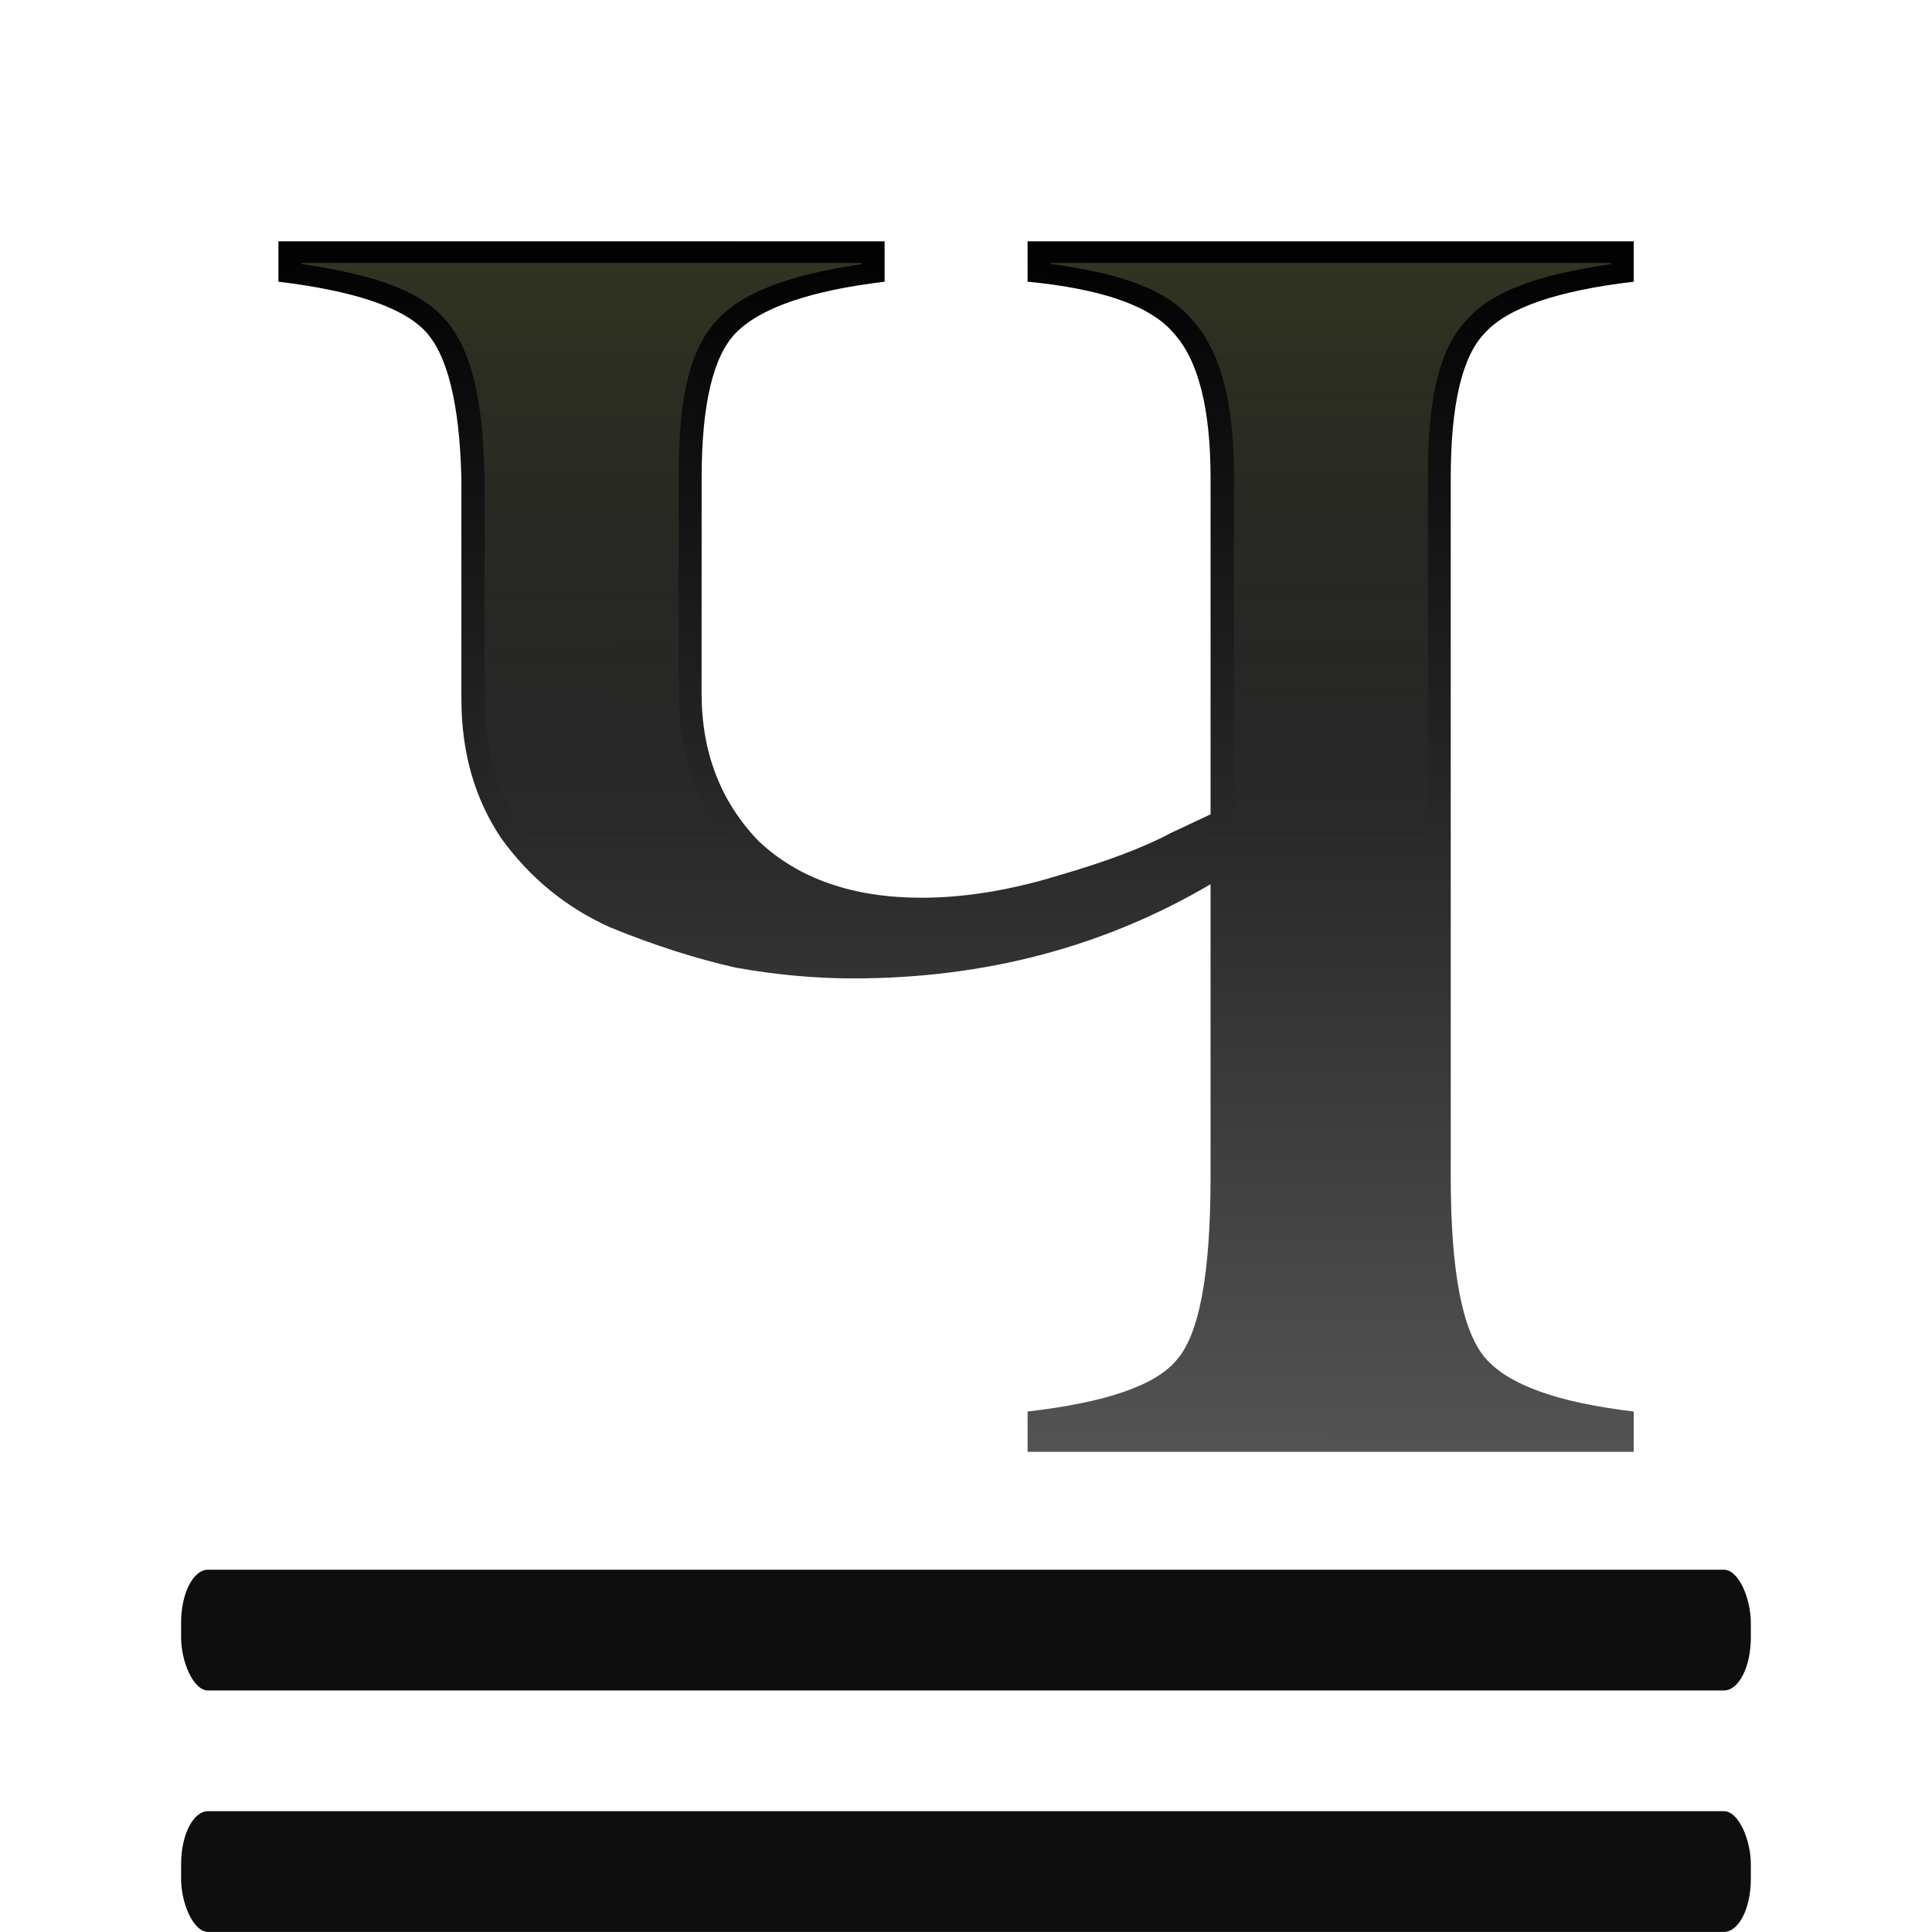<?xml version="1.0" encoding="UTF-8" standalone="no"?>
<svg
   xmlns:dc="http://purl.org/dc/elements/1.1/"
   xmlns:cc="http://creativecommons.org/ns#"
   xmlns:rdf="http://www.w3.org/1999/02/22-rdf-syntax-ns#"
   xmlns:svg="http://www.w3.org/2000/svg"
   xmlns="http://www.w3.org/2000/svg"
   xmlns:xlink="http://www.w3.org/1999/xlink"
   xmlns:sodipodi="http://sodipodi.sourceforge.net/DTD/sodipodi-0.dtd"
   xmlns:inkscape="http://www.inkscape.org/namespaces/inkscape"
   height="32"
   viewBox="0 0 8.467 8.467"
   width="32"
   version="1.1"
   id="svg20"
   sodipodi:docname="underlinedouble.svg"
   inkscape:version="0.92.4 (unknown)"
   inkscape:export-filename="/home/rizmut/Dokumen/Rizmut/Github/libreoffice-style-karasa-jaga/build/next/cmd/32/ru/underlinedouble.png"
   inkscape:export-xdpi="96"
   inkscape:export-ydpi="96">
  <defs
     id="defs24">
    <linearGradient
       gradientTransform="scale(0.265)"
       inkscape:collect="always"
       xlink:href="#b"
       id="linearGradient850"
       x1="64"
       y1="8"
       x2="64"
       y2="56"
       gradientUnits="userSpaceOnUse" />
    <linearGradient
       id="linearGradient1434"
       gradientUnits="userSpaceOnUse"
       x1="44.924"
       x2="44.567"
       y1="7.582"
       y2="97.582"
       gradientTransform="scale(0.265)">
      <stop
         offset="0"
         stop-color="#3b3e22"
         id="stop7-3" />
      <stop
         offset="1"
         stop-color="#454545"
         stop-opacity="0"
         id="stop9-6" />
    </linearGradient>
    <linearGradient
       inkscape:collect="always"
       xlink:href="#a-7"
       id="linearGradient833"
       gradientUnits="userSpaceOnUse"
       gradientTransform="matrix(1.313,0,0,1.313,-4.413,-357.735)"
       x1="18.709"
       y1="292.767"
       x2="18.753"
       y2="275.578" />
    <linearGradient
       id="a-7"
       gradientUnits="userSpaceOnUse"
       x1="18.709"
       x2="19.767"
       y1="292.767"
       y2="268.425"
       gradientTransform="matrix(0.97,0,0,0.97,1.06,-256.775)">
      <stop
         offset="0"
         stop-color="#555"
         id="stop2-5" />
      <stop
         offset="1"
         id="stop4-3" />
    </linearGradient>
    <linearGradient
       inkscape:collect="always"
       xlink:href="#a-7"
       id="linearGradient1401"
       gradientUnits="userSpaceOnUse"
       gradientTransform="matrix(1.313,0,0,1.313,-4.413,-357.735)"
       x1="18.709"
       y1="292.767"
       x2="18.753"
       y2="275.578" />
  </defs>
  <sodipodi:namedview
     pagecolor="#ffffff"
     bordercolor="#666666"
     borderopacity="1"
     objecttolerance="10"
     gridtolerance="10"
     guidetolerance="10"
     inkscape:pageopacity="0"
     inkscape:pageshadow="2"
     inkscape:window-width="1366"
     inkscape:window-height="706"
     id="namedview22"
     showgrid="true"
     inkscape:zoom="14.75"
     inkscape:cx="32.66829"
     inkscape:cy="17.507464"
     inkscape:window-x="0"
     inkscape:window-y="0"
     inkscape:window-maximized="1"
     inkscape:current-layer="g1490">
    <inkscape:grid
       type="xygrid"
       id="grid823"
       spacingx="0.132"
       spacingy="0.132" />
  </sodipodi:namedview>
  <linearGradient
     id="a"
     gradientUnits="userSpaceOnUse"
     x1="18.709"
     x2="19.767"
     y1="292.767"
     y2="268.425"
     gradientTransform="matrix(0.937,0,0,0.937,1.024,-248.021)">
    <stop
       offset="0"
       stop-color="#555"
       id="stop2" />
    <stop
       offset="1"
       id="stop4" />
  </linearGradient>
  <linearGradient
     id="b"
     gradientUnits="userSpaceOnUse"
     x1="44.924"
     x2="44.567"
     y1="7.582"
     y2="97.582"
     gradientTransform="scale(0.265)">
    <stop
       offset="0"
       stop-color="#3b3e22"
       id="stop7" />
    <stop
       offset="1"
       stop-color="#454545"
       stop-opacity="0"
       id="stop9" />
  </linearGradient>
  <g
     id="g1490"
     transform="matrix(0.25,0,0,0.25,2.6419067e-7,-2.4738091e-6)">
    <rect
       height="2.117"
       rx="0.472"
       ry="0.925"
       width="27.517"
       x="3.175"
       y="27.517"
       id="rect11"
       style="fill:#0e0e0e;stroke-width:1" />
    <rect
       height="2.117"
       rx="0.472"
       ry="0.925"
       width="27.517"
       x="3.175"
       y="31.75"
       id="rect15"
       style="fill:#0e0e0e;stroke-width:1" />
    <g
       aria-label="ч"
       transform="scale(1.031,0.97)"
       style="font-size:46.2px;font-family:sans-serif;letter-spacing:0;word-spacing:0;fill:url(#linearGradient833);stroke-width:1.155"
       id="text831">
      <path
         d="m 11.929,12.529 q 0,1.604 0.972,2.674 1.021,1.021 2.771,1.021 1.07,0 2.285,-0.389 1.264,-0.389 1.945,-0.778 l 0.681,-0.34 V 8.64 q 0,-1.896 -0.632,-2.625 Q 19.368,5.285 17.472,5.091 V 4.361 H 27.778 V 5.091 Q 25.834,5.334 25.25,6.014 24.667,6.646 24.667,8.64 V 21.28 q 0,2.528 0.583,3.257 0.583,0.729 2.528,0.972 v 0.729 H 17.472 v -0.729 q 1.993,-0.243 2.528,-0.924 0.583,-0.681 0.583,-3.306 v -5.299 q -2.723,1.702 -6.077,1.702 -0.972,0 -1.993,-0.194 Q 11.492,17.245 10.373,16.759 9.255,16.224 8.526,15.155 7.845,14.085 7.845,12.626 V 8.64 Q 7.797,6.598 7.213,5.966 6.63,5.334 4.734,5.091 V 4.361 H 15.041 V 5.091 q -1.896,0.243 -2.528,0.924 -0.583,0.632 -0.583,2.625 z"
         style="font-style:normal;font-variant:normal;font-weight:normal;font-stretch:normal;font-size:48.618px;font-family:FreeSerif;-inkscape-font-specification:FreeSerif;fill:url(#linearGradient833);stroke-width:1.155"
         id="path1492" />
    </g>
    <path
       id="text837"
       d="m 5.287,4.61 v 0.019 c 1.127,0.166 1.972,0.412 2.449,0.898 0.545,0.555 0.725,1.488 0.759,2.843 a 0.405,0.381 0 0 1 0,0.009 v 3.866 c 0,0.882 0.214,1.616 0.635,2.241 0.463,0.638 1.037,1.107 1.738,1.423 0.001,6.08e-4 0.003,9.26e-4 0.004,0.002 0.741,0.302 1.447,0.526 2.115,0.676 0.676,0.121 1.333,0.182 1.972,0.182 2.238,0 4.246,-0.53 6.054,-1.593 a 0.405,0.381 0 0 1 0.619,0.322 v 2.569 a 17.064,8.626 0 0 0 3.399,-0.434 V 8.379 c 0,-1.323 0.165,-2.244 0.707,-2.799 0.477,-0.519 1.346,-0.78 2.504,-0.949 v -0.021 h -9.821 v 0.019 c 1.13,0.148 1.994,0.413 2.463,0.96 0.544,0.595 0.747,1.526 0.747,2.79 v 5.893 a 0.405,0.381 0 0 1 -0.224,0.341 l -0.703,0.33 0.02,-0.011 c -0.51,0.274 -1.201,0.532 -2.085,0.788 -0.868,0.261 -1.695,0.396 -2.479,0.396 -1.282,0 -2.358,-0.366 -3.141,-1.102 a 0.405,0.381 0 0 1 -0.014,-0.013 C 12.268,14.238 11.897,13.265 11.897,12.151 V 8.379 c 0,-1.326 0.161,-2.249 0.707,-2.805 a 0.405,0.381 0 0 1 0.002,-0.002 C 13.105,5.067 13.97,4.802 15.105,4.631 v -0.021 z"
       style="font-size:46.2px;font-family:sans-serif;letter-spacing:0;word-spacing:0;fill:url(#linearGradient850);fill-opacity:1;stroke-width:1.155"
       inkscape:connector-curvature="0" />
  </g>
</svg>
